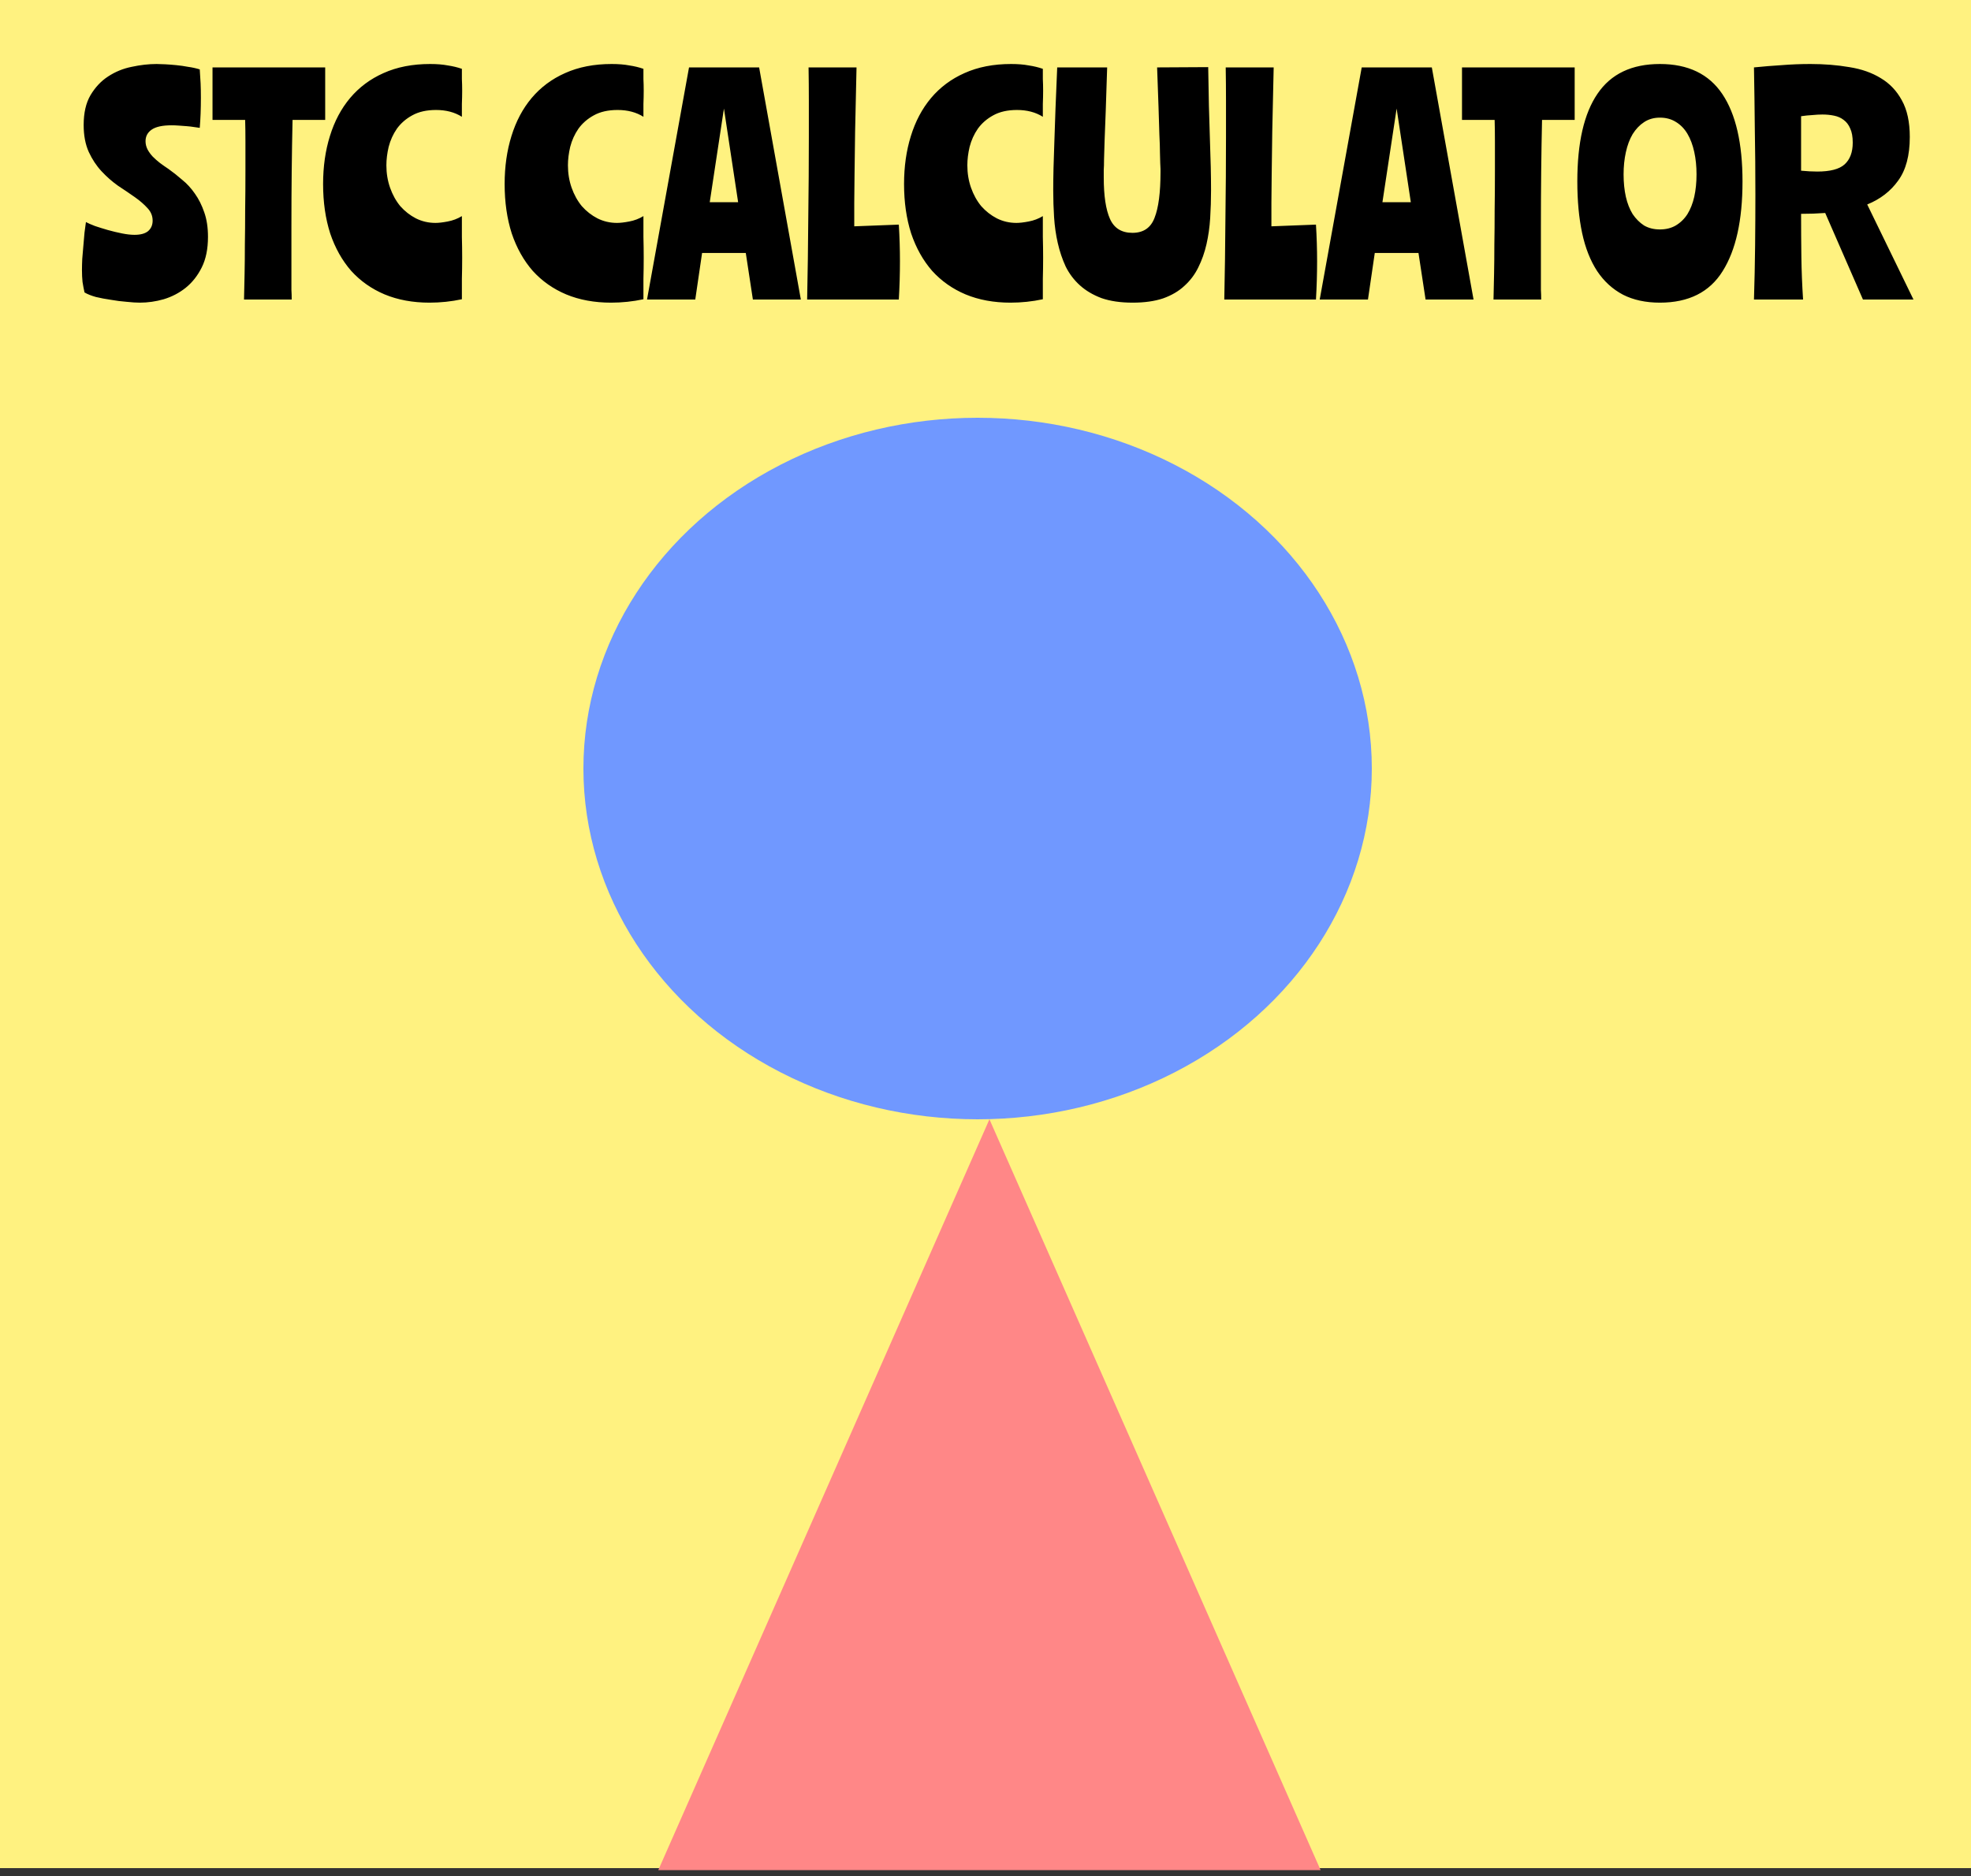 <svg width="250" height="238" viewBox="0 0 250 238" fill="none" xmlns="http://www.w3.org/2000/svg">
<rect x="0" y="0" width="250" height="238" fill="#333333" stroke="none"/>
<rect width="250" height="237" fill="#FFF280"/>
<path d="M125.5 142L167.502 237.25H83.498L125.5 142Z" fill="#FF8787"/>
<ellipse cx="124" cy="97.5" rx="50" ry="44.5" fill="#7098FF"/>
<path d="M10.612 15.86C10.612 14.324 10.9 13.064 11.476 12.08C12.076 11.072 12.82 10.28 13.708 9.704C14.62 9.104 15.616 8.696 16.696 8.48C17.8 8.24 18.856 8.12 19.864 8.12C20.152 8.12 20.512 8.132 20.944 8.156C21.4 8.18 21.868 8.216 22.348 8.264C22.852 8.312 23.356 8.384 23.86 8.48C24.388 8.552 24.88 8.66 25.336 8.804C25.384 9.428 25.42 10.016 25.444 10.568C25.468 11.096 25.48 11.708 25.48 12.404C25.48 13.1 25.468 13.772 25.444 14.42C25.42 15.044 25.384 15.644 25.336 16.22C25.144 16.196 24.892 16.16 24.58 16.112C24.292 16.064 23.98 16.028 23.644 16.004C23.332 15.98 23.008 15.956 22.672 15.932C22.36 15.908 22.06 15.896 21.772 15.896C20.62 15.896 19.78 16.076 19.252 16.436C18.724 16.796 18.46 17.288 18.46 17.912C18.46 18.272 18.544 18.62 18.712 18.956C18.88 19.268 19.096 19.568 19.36 19.856C19.648 20.144 19.96 20.42 20.296 20.684C20.656 20.948 21.016 21.2 21.376 21.44C21.952 21.848 22.528 22.304 23.104 22.808C23.704 23.288 24.244 23.876 24.724 24.572C25.204 25.244 25.6 26.036 25.912 26.948C26.224 27.836 26.38 28.868 26.38 30.044C26.38 31.58 26.116 32.876 25.588 33.932C25.06 34.988 24.376 35.852 23.536 36.524C22.72 37.172 21.796 37.652 20.764 37.964C19.756 38.252 18.748 38.396 17.74 38.396C17.284 38.396 16.72 38.36 16.048 38.288C15.4 38.24 14.74 38.156 14.068 38.036C13.396 37.94 12.76 37.82 12.16 37.676C11.56 37.508 11.08 37.316 10.72 37.1C10.624 36.668 10.54 36.224 10.468 35.768C10.42 35.312 10.396 34.808 10.396 34.256C10.396 33.872 10.408 33.404 10.432 32.852C10.48 32.3 10.528 31.736 10.576 31.16C10.624 30.584 10.672 30.032 10.72 29.504C10.792 28.976 10.852 28.532 10.9 28.172C11.164 28.316 11.548 28.484 12.052 28.676C12.556 28.844 13.096 29.012 13.672 29.18C14.272 29.348 14.872 29.492 15.472 29.612C16.072 29.732 16.6 29.792 17.056 29.792C17.824 29.792 18.4 29.636 18.784 29.324C19.168 28.988 19.36 28.544 19.36 27.992C19.36 27.392 19.144 26.864 18.712 26.408C18.28 25.928 17.74 25.46 17.092 25.004C16.444 24.548 15.736 24.068 14.968 23.564C14.224 23.036 13.528 22.424 12.88 21.728C12.232 21.032 11.692 20.216 11.26 19.28C10.828 18.32 10.612 17.18 10.612 15.86ZM41.247 15.212H37.107C37.059 17.348 37.023 19.52 36.999 21.728C36.975 23.912 36.963 26.276 36.963 28.82C36.963 30.452 36.963 31.772 36.963 32.78C36.963 33.764 36.963 34.58 36.963 35.228C36.963 35.852 36.963 36.368 36.963 36.776C36.987 37.16 36.999 37.568 36.999 38H30.951C30.975 36.944 30.999 35.852 31.023 34.724C31.047 33.572 31.059 32.336 31.059 31.016C31.083 29.672 31.095 28.232 31.095 26.696C31.119 25.136 31.131 23.42 31.131 21.548C31.131 20.18 31.131 18.992 31.131 17.984C31.131 16.976 31.119 16.052 31.095 15.212H26.955V8.552H41.247V15.212ZM54.553 8.12C55.417 8.12 56.161 8.18 56.785 8.3C57.433 8.396 58.033 8.54 58.585 8.732C58.585 9.14 58.585 9.572 58.585 10.028C58.609 10.484 58.621 10.976 58.621 11.504C58.621 12.032 58.609 12.596 58.585 13.196C58.585 13.772 58.585 14.312 58.585 14.816C57.673 14.24 56.581 13.952 55.309 13.952C54.109 13.952 53.101 14.18 52.285 14.636C51.493 15.068 50.845 15.632 50.341 16.328C49.861 17.024 49.513 17.792 49.297 18.632C49.105 19.448 49.009 20.228 49.009 20.972C49.009 21.98 49.165 22.928 49.477 23.816C49.789 24.704 50.221 25.484 50.773 26.156C51.349 26.804 52.009 27.32 52.753 27.704C53.521 28.088 54.349 28.28 55.237 28.28C55.645 28.28 56.161 28.22 56.785 28.1C57.433 27.98 58.033 27.752 58.585 27.416C58.585 28.256 58.585 29.132 58.585 30.044C58.609 30.956 58.621 31.844 58.621 32.708C58.621 33.62 58.609 34.508 58.585 35.372C58.585 36.236 58.585 37.1 58.585 37.964C57.241 38.252 55.873 38.396 54.481 38.396C52.369 38.396 50.473 38.048 48.793 37.352C47.137 36.656 45.721 35.66 44.545 34.364C43.393 33.044 42.505 31.46 41.881 29.612C41.281 27.74 40.981 25.652 40.981 23.348C40.981 21.14 41.269 19.112 41.845 17.264C42.421 15.392 43.273 13.784 44.401 12.44C45.553 11.072 46.969 10.016 48.649 9.272C50.353 8.504 52.321 8.12 54.553 8.12ZM77.58 8.12C78.444 8.12 79.188 8.18 79.812 8.3C80.46 8.396 81.06 8.54 81.612 8.732C81.612 9.14 81.612 9.572 81.612 10.028C81.636 10.484 81.648 10.976 81.648 11.504C81.648 12.032 81.636 12.596 81.612 13.196C81.612 13.772 81.612 14.312 81.612 14.816C80.7 14.24 79.608 13.952 78.336 13.952C77.136 13.952 76.128 14.18 75.312 14.636C74.52 15.068 73.872 15.632 73.368 16.328C72.888 17.024 72.54 17.792 72.324 18.632C72.132 19.448 72.036 20.228 72.036 20.972C72.036 21.98 72.192 22.928 72.504 23.816C72.816 24.704 73.248 25.484 73.8 26.156C74.376 26.804 75.036 27.32 75.78 27.704C76.548 28.088 77.376 28.28 78.264 28.28C78.672 28.28 79.188 28.22 79.812 28.1C80.46 27.98 81.06 27.752 81.612 27.416C81.612 28.256 81.612 29.132 81.612 30.044C81.636 30.956 81.648 31.844 81.648 32.708C81.648 33.62 81.636 34.508 81.612 35.372C81.612 36.236 81.612 37.1 81.612 37.964C80.268 38.252 78.9 38.396 77.508 38.396C75.396 38.396 73.5 38.048 71.82 37.352C70.164 36.656 68.748 35.66 67.572 34.364C66.42 33.044 65.532 31.46 64.908 29.612C64.308 27.74 64.008 25.652 64.008 23.348C64.008 21.14 64.296 19.112 64.872 17.264C65.448 15.392 66.3 13.784 67.428 12.44C68.58 11.072 69.996 10.016 71.676 9.272C73.38 8.504 75.348 8.12 77.58 8.12ZM82.067 38L87.395 8.552H96.287L101.579 38H95.495L94.595 32.096H89.051L88.187 38H82.067ZM90.023 25.652H93.623L91.823 13.772L90.023 25.652ZM108.641 8.552C108.569 11.84 108.509 14.552 108.461 16.688C108.437 18.824 108.413 20.624 108.389 22.088C108.365 23.528 108.353 24.74 108.353 25.724C108.353 26.708 108.353 27.704 108.353 28.712L114.005 28.496C114.053 29.288 114.089 30.068 114.113 30.836C114.137 31.604 114.149 32.372 114.149 33.14C114.149 33.932 114.137 34.736 114.113 35.552C114.089 36.344 114.053 37.16 114.005 38H102.377C102.449 34.64 102.497 31.196 102.521 27.668C102.569 24.14 102.593 20.696 102.593 17.336C102.593 15.776 102.593 14.264 102.593 12.8C102.593 11.336 102.581 9.92 102.557 8.552H108.641ZM128.241 8.12C129.105 8.12 129.849 8.18 130.473 8.3C131.121 8.396 131.721 8.54 132.273 8.732C132.273 9.14 132.273 9.572 132.273 10.028C132.297 10.484 132.309 10.976 132.309 11.504C132.309 12.032 132.297 12.596 132.273 13.196C132.273 13.772 132.273 14.312 132.273 14.816C131.361 14.24 130.269 13.952 128.997 13.952C127.797 13.952 126.789 14.18 125.973 14.636C125.181 15.068 124.533 15.632 124.029 16.328C123.549 17.024 123.201 17.792 122.985 18.632C122.793 19.448 122.697 20.228 122.697 20.972C122.697 21.98 122.853 22.928 123.165 23.816C123.477 24.704 123.909 25.484 124.461 26.156C125.037 26.804 125.697 27.32 126.441 27.704C127.209 28.088 128.037 28.28 128.925 28.28C129.333 28.28 129.849 28.22 130.473 28.1C131.121 27.98 131.721 27.752 132.273 27.416C132.273 28.256 132.273 29.132 132.273 30.044C132.297 30.956 132.309 31.844 132.309 32.708C132.309 33.62 132.297 34.508 132.273 35.372C132.273 36.236 132.273 37.1 132.273 37.964C130.929 38.252 129.561 38.396 128.169 38.396C126.057 38.396 124.161 38.048 122.481 37.352C120.825 36.656 119.409 35.66 118.233 34.364C117.081 33.044 116.193 31.46 115.569 29.612C114.969 27.74 114.669 25.652 114.669 23.348C114.669 21.14 114.957 19.112 115.533 17.264C116.109 15.392 116.961 13.784 118.089 12.44C119.241 11.072 120.657 10.016 122.337 9.272C124.041 8.504 126.009 8.12 128.241 8.12ZM153.247 8.516C153.295 12.02 153.367 15.056 153.463 17.624C153.559 20.168 153.607 22.34 153.607 24.14C153.607 25.316 153.571 26.492 153.499 27.668C153.427 28.82 153.271 29.924 153.031 30.98C152.791 32.036 152.443 33.02 151.987 33.932C151.555 34.82 150.967 35.6 150.223 36.272C149.503 36.944 148.603 37.472 147.523 37.856C146.443 38.216 145.159 38.396 143.671 38.396C142.135 38.396 140.815 38.204 139.711 37.82C138.631 37.412 137.719 36.872 136.975 36.2C136.231 35.528 135.631 34.736 135.175 33.824C134.743 32.888 134.407 31.892 134.167 30.836C133.927 29.78 133.771 28.688 133.699 27.56C133.627 26.432 133.591 25.304 133.591 24.176C133.591 23.288 133.603 22.34 133.627 21.332C133.651 20.324 133.687 19.196 133.735 17.948C133.783 16.7 133.831 15.308 133.879 13.772C133.951 12.236 134.023 10.496 134.095 8.552H140.431C140.359 10.712 140.299 12.548 140.251 14.06C140.203 15.548 140.155 16.796 140.107 17.804C140.083 18.812 140.059 19.616 140.035 20.216C140.035 20.792 140.023 21.236 139.999 21.548C139.999 21.86 139.999 22.088 139.999 22.232C139.999 22.352 139.999 22.448 139.999 22.52C139.999 24.848 140.263 26.6 140.791 27.776C141.319 28.952 142.267 29.54 143.635 29.54C145.027 29.54 145.963 28.904 146.443 27.632C146.947 26.36 147.199 24.428 147.199 21.836C147.199 21.716 147.199 21.584 147.199 21.44C147.199 21.272 147.187 21.02 147.163 20.684C147.163 20.348 147.151 19.904 147.127 19.352C147.127 18.776 147.103 18.02 147.055 17.084C147.031 16.124 146.995 14.96 146.947 13.592C146.899 12.2 146.839 10.52 146.767 8.552L153.247 8.516ZM161.552 8.552C161.48 11.84 161.42 14.552 161.372 16.688C161.348 18.824 161.324 20.624 161.3 22.088C161.276 23.528 161.264 24.74 161.264 25.724C161.264 26.708 161.264 27.704 161.264 28.712L166.916 28.496C166.964 29.288 167 30.068 167.024 30.836C167.048 31.604 167.06 32.372 167.06 33.14C167.06 33.932 167.048 34.736 167.024 35.552C167 36.344 166.964 37.16 166.916 38H155.288C155.36 34.64 155.408 31.196 155.432 27.668C155.48 24.14 155.504 20.696 155.504 17.336C155.504 15.776 155.504 14.264 155.504 12.8C155.504 11.336 155.492 9.92 155.468 8.552H161.552ZM167.391 38L172.719 8.552H181.611L186.903 38H180.819L179.919 32.096H174.375L173.511 38H167.391ZM175.347 25.652H178.947L177.147 13.772L175.347 25.652ZM199.731 15.212H195.591C195.543 17.348 195.507 19.52 195.483 21.728C195.459 23.912 195.447 26.276 195.447 28.82C195.447 30.452 195.447 31.772 195.447 32.78C195.447 33.764 195.447 34.58 195.447 35.228C195.447 35.852 195.447 36.368 195.447 36.776C195.471 37.16 195.483 37.568 195.483 38H189.435C189.459 36.944 189.483 35.852 189.507 34.724C189.531 33.572 189.543 32.336 189.543 31.016C189.567 29.672 189.579 28.232 189.579 26.696C189.603 25.136 189.615 23.42 189.615 21.548C189.615 20.18 189.615 18.992 189.615 17.984C189.615 16.976 189.603 16.052 189.579 15.212H185.439V8.552H199.731V15.212ZM210.542 8.12C214.118 8.12 216.758 9.392 218.462 11.936C220.166 14.48 221.018 18.176 221.018 23.024C221.018 27.944 220.178 31.736 218.498 34.4C216.842 37.064 214.19 38.396 210.542 38.396C208.742 38.396 207.182 38.06 205.862 37.388C204.542 36.692 203.45 35.696 202.586 34.4C201.722 33.08 201.086 31.472 200.678 29.576C200.27 27.656 200.066 25.472 200.066 23.024C200.066 18.104 200.918 14.396 202.622 11.9C204.326 9.38 206.966 8.12 210.542 8.12ZM210.542 29.108C211.31 29.108 211.982 28.94 212.558 28.604C213.158 28.244 213.65 27.764 214.034 27.164C214.418 26.54 214.706 25.808 214.898 24.968C215.09 24.104 215.186 23.156 215.186 22.124C215.186 21.092 215.09 20.144 214.898 19.28C214.706 18.392 214.418 17.624 214.034 16.976C213.65 16.328 213.158 15.824 212.558 15.464C211.982 15.104 211.31 14.924 210.542 14.924C209.774 14.924 209.102 15.116 208.526 15.5C207.974 15.86 207.494 16.364 207.086 17.012C206.702 17.66 206.414 18.428 206.222 19.316C206.03 20.18 205.934 21.116 205.934 22.124C205.934 23.156 206.03 24.104 206.222 24.968C206.414 25.808 206.702 26.54 207.086 27.164C207.494 27.764 207.974 28.244 208.526 28.604C209.102 28.94 209.774 29.108 210.542 29.108ZM222.472 38C222.544 35.72 222.592 33.452 222.616 31.196C222.64 28.916 222.652 26.756 222.652 24.716C222.652 21.812 222.628 19.052 222.58 16.436C222.556 13.82 222.52 11.192 222.472 8.552C223.648 8.432 224.824 8.336 226 8.264C227.2 8.168 228.412 8.12 229.636 8.12C231.388 8.12 233.032 8.252 234.568 8.516C236.104 8.756 237.436 9.224 238.564 9.92C239.692 10.592 240.58 11.528 241.228 12.728C241.9 13.928 242.236 15.476 242.236 17.372C242.236 19.724 241.744 21.572 240.76 22.916C239.8 24.26 238.492 25.268 236.836 25.94L242.704 38H236.296L231.508 27.02C230.524 27.092 229.504 27.128 228.448 27.128C228.448 28.976 228.46 30.788 228.484 32.564C228.508 34.34 228.58 36.152 228.7 38H222.472ZM228.448 21.656C229.192 21.728 229.876 21.764 230.5 21.764C232.132 21.764 233.284 21.464 233.956 20.864C234.652 20.24 235 19.316 235 18.092C235 17.348 234.892 16.748 234.676 16.292C234.484 15.836 234.208 15.476 233.848 15.212C233.512 14.948 233.104 14.768 232.624 14.672C232.168 14.576 231.676 14.528 231.148 14.528C230.764 14.528 230.332 14.552 229.852 14.6C229.396 14.624 228.928 14.672 228.448 14.744V21.656Z" fill="black"/>
</svg>
